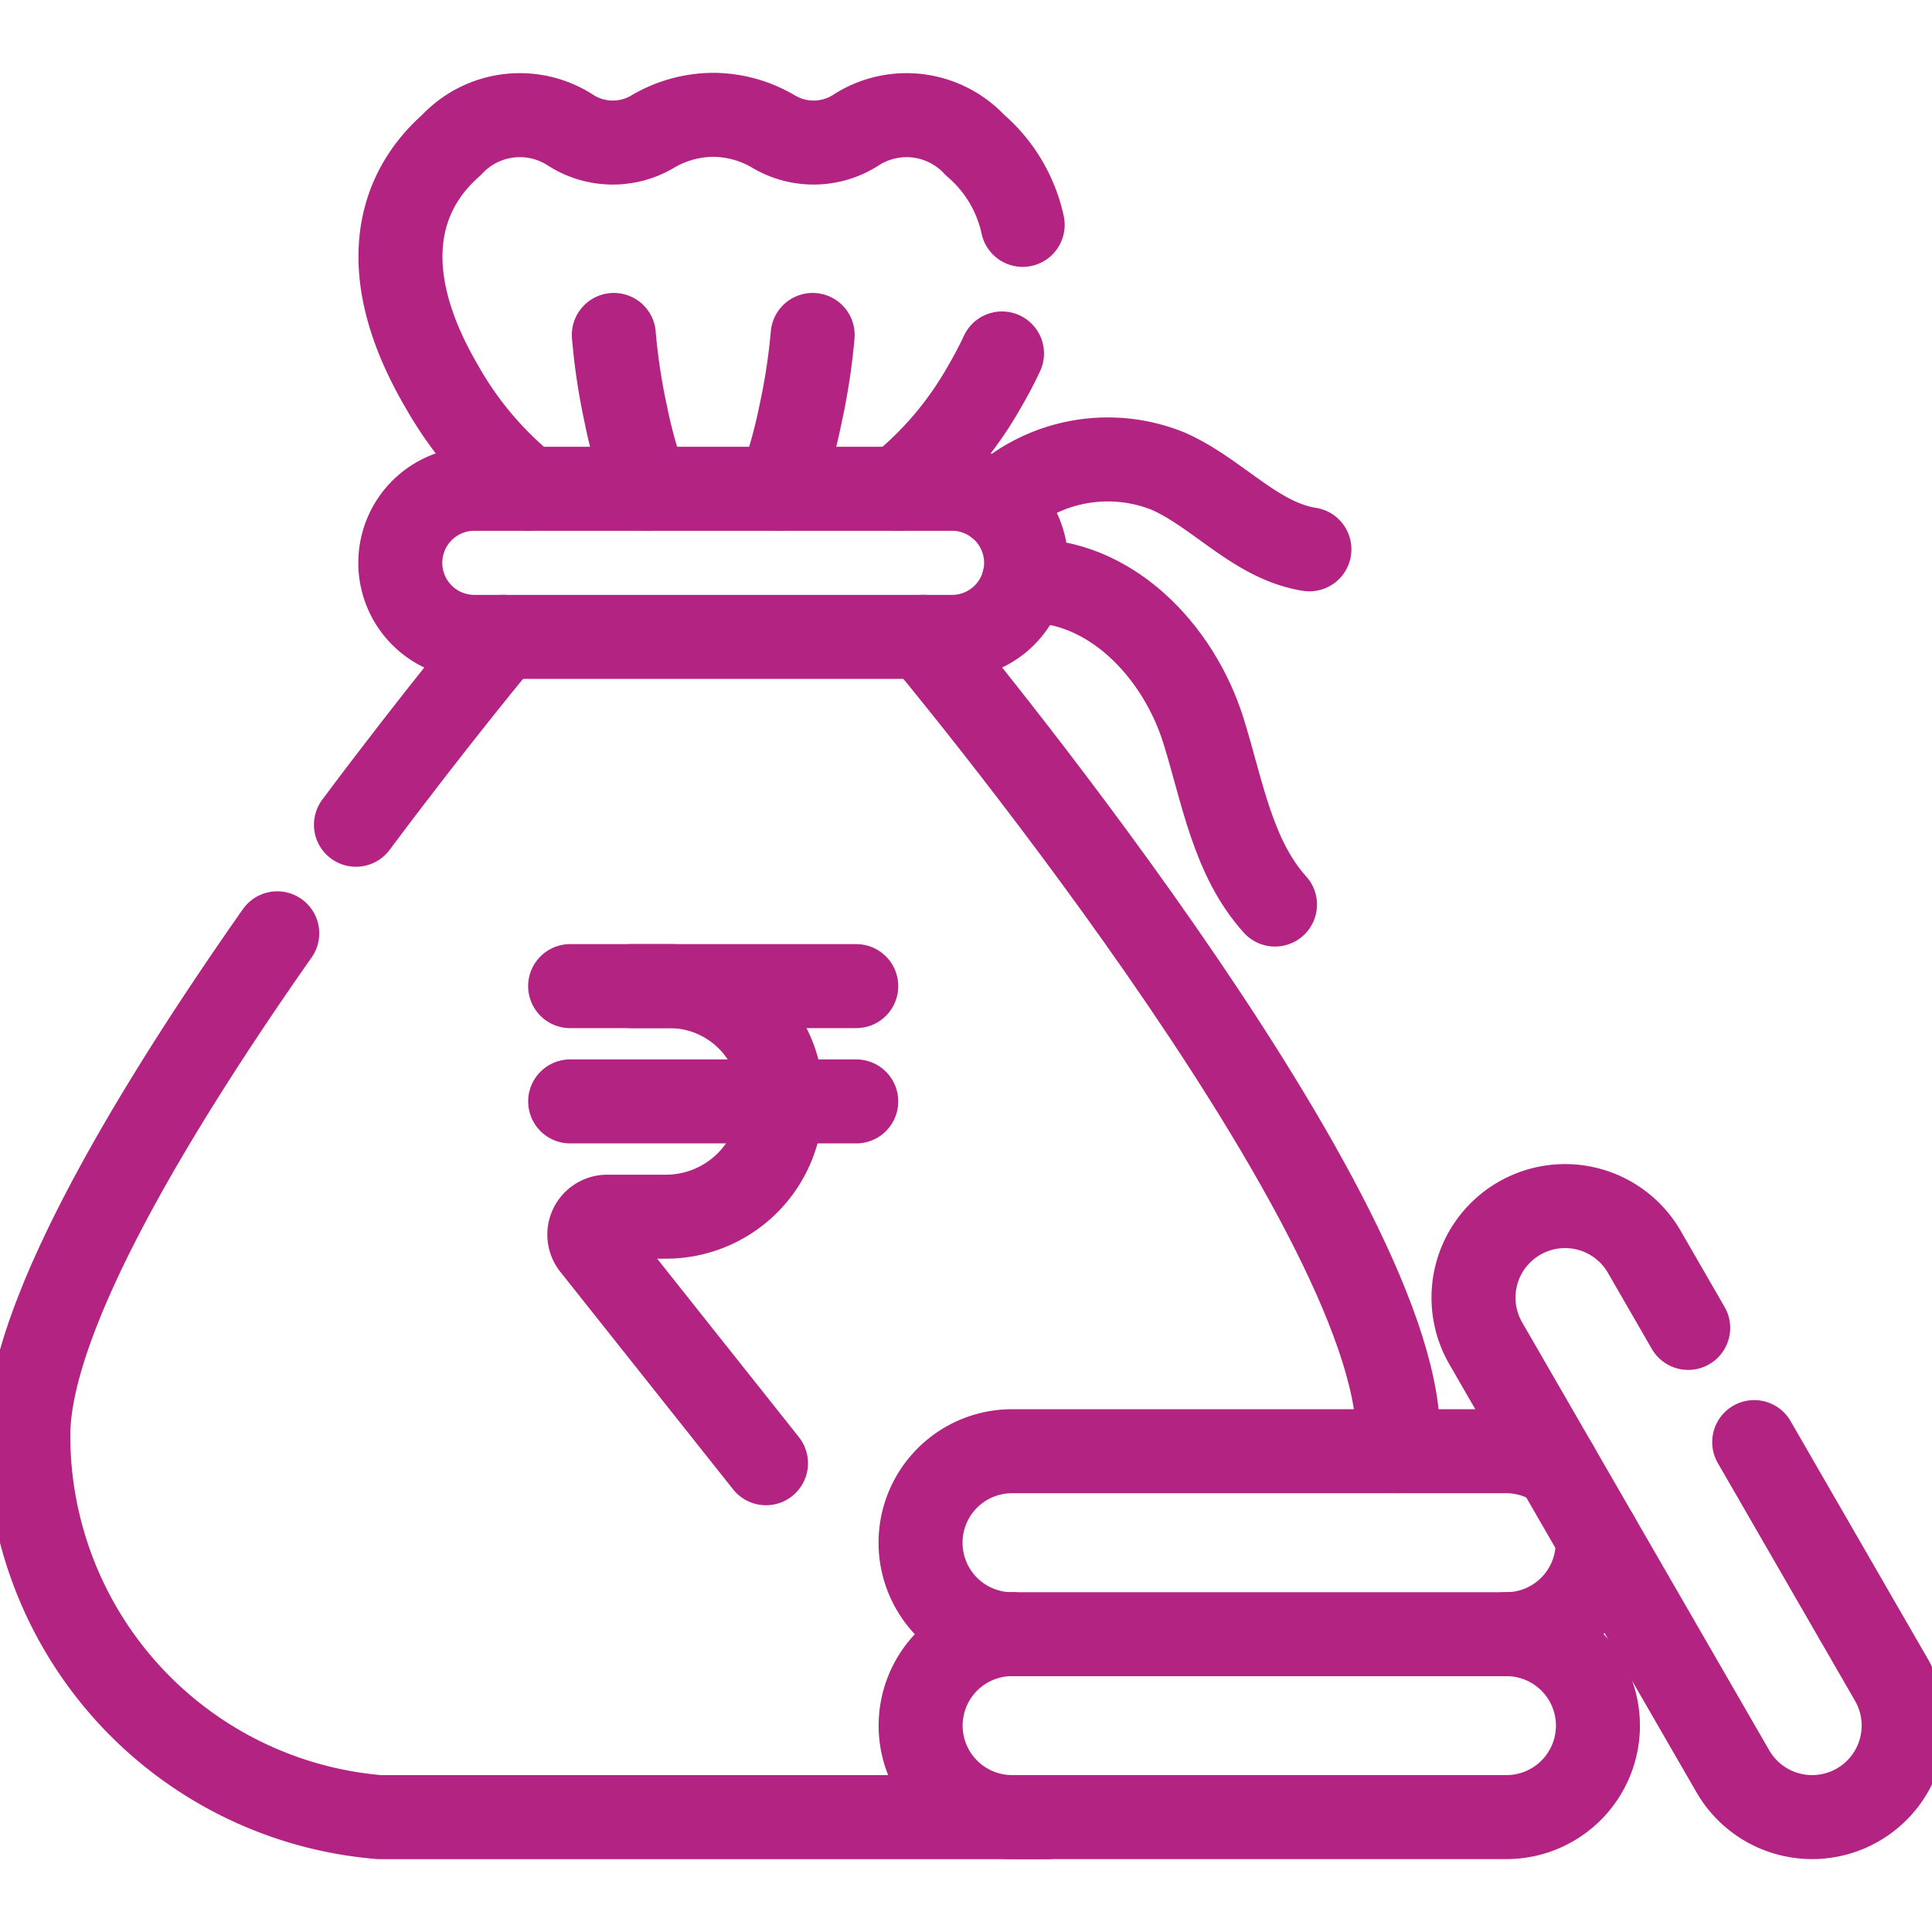 <svg xmlns="http://www.w3.org/2000/svg" xmlns:xlink="http://www.w3.org/1999/xlink" width="46" height="46" viewBox="0 0 46 46">
  <defs>
    <clipPath id="clip-path">
      <path id="path2088" d="M0-682.665H46v46H0Z" transform="translate(0 682.665)" fill="none"/>
    </clipPath>
  </defs>
  <g id="g2082" transform="translate(0 682.665)">
    <g id="g2084" transform="translate(0 -682.665)">
      <g id="g2086" clip-path="url(#clip-path)">
        <g id="g2092" transform="translate(23.733 10.916)">
          <path id="path2094" d="M0-14.928A3.837,3.837,0,0,1,4.092-15.7c1.175.524,2.08,1.657,3.351,1.856" transform="translate(0 16.007)" fill="none" stroke="#b22382" stroke-linecap="round" stroke-linejoin="round" stroke-width="2"/>
        </g>
        <g id="g2096" transform="translate(24.377 13.827)">
          <path id="path2098" d="M0-.029C2.021-.1,3.678,1.616,4.28,3.549c.447,1.435.694,3.015,1.7,4.129" transform="translate(0 0.032)" fill="none" stroke="#b22382" stroke-linecap="round" stroke-linejoin="round" stroke-width="2"/>
        </g>
        <g id="g2100" transform="translate(21.376 8.416)">
          <path id="path2102" d="M0-44.579a8.384,8.384,0,0,0,2.054-2.411q.245-.418.427-.81" transform="translate(0 47.8)" fill="none" stroke="#b22382" stroke-linecap="round" stroke-linejoin="round" stroke-width="2"/>
        </g>
        <g id="g2104" transform="translate(9.536 2.736)">
          <path id="path2106" d="M-42.22-123.194a8.384,8.384,0,0,1-2.054-2.411c-1.589-2.7-1.1-4.615.216-5.771a2.22,2.22,0,0,1,2.81-.372,1.863,1.863,0,0,0,1.958.066,2.864,2.864,0,0,1,1.465-.414,2.86,2.86,0,0,1,1.464.414,1.865,1.865,0,0,0,1.959-.066,2.22,2.22,0,0,1,2.81.372,3.456,3.456,0,0,1,1.135,1.9" transform="translate(45.27 132.094)" fill="none" stroke="#b22382" stroke-linecap="round" stroke-linejoin="round" stroke-width="2"/>
        </g>
        <g id="g2108" transform="translate(18.559 7.975)">
          <path id="path2110" d="M0-50.672a12.005,12.005,0,0,0,.5-1.772A14.905,14.905,0,0,0,.79-54.333" transform="translate(0 54.333)" fill="none" stroke="#b22382" stroke-linecap="round" stroke-linejoin="round" stroke-width="2"/>
        </g>
        <g id="g2112" transform="translate(14.615 7.975)">
          <path id="path2114" d="M0,0A14.731,14.731,0,0,0,.285,1.889a11.9,11.9,0,0,0,.5,1.772" fill="none" stroke="#b22382" stroke-linecap="round" stroke-linejoin="round" stroke-width="2"/>
        </g>
        <g id="g2116" transform="translate(21.98 15.163)">
          <path id="path2118" d="M0,0S11.308,13.526,11.308,19.012c0,.127,0,.252-.007.376" fill="none" stroke="#b22382" stroke-linecap="round" stroke-linejoin="round" stroke-width="2"/>
        </g>
        <g id="g2120" transform="translate(0.674 22.221)">
          <path id="path2122" d="M-335.654-291.249h-15.889a9.111,9.111,0,0,1-8.363-9.089c0-2.831,3.012-7.8,5.927-11.954" transform="translate(359.906 312.293)" fill="none" stroke="#b22382" stroke-linecap="round" stroke-linejoin="round" stroke-width="2"/>
        </g>
        <g id="g2124" transform="translate(8.475 15.163)">
          <path id="path2126" d="M-48.536,0s-1.552,1.857-3.507,4.474" transform="translate(52.043)" fill="none" stroke="#b22382" stroke-linecap="round" stroke-linejoin="round" stroke-width="2"/>
        </g>
        <g id="Group_162407" data-name="Group 162407" transform="translate(13.575 23.479)">
          <g id="g2128" transform="translate(0 0)">
            <path id="path2130" d="M0,0H2.364A2.663,2.663,0,0,1,5.027,2.663v.069A2.748,2.748,0,0,1,2.282,5.49H.883a.426.426,0,0,0-.334.691l4.114,5.179" transform="translate(0 0)" fill="none" stroke="#b22382" stroke-linecap="round" stroke-linejoin="round" stroke-width="2"/>
          </g>
          <g id="g2132" transform="translate(1.455 0)">
            <path id="path2134" d="M0,0H5.357" transform="translate(0 0)" fill="none" stroke="#b22382" stroke-linecap="round" stroke-linejoin="round" stroke-width="2"/>
          </g>
          <g id="g2136" transform="translate(0 2.745)">
            <path id="path2138" d="M0,0H6.812" transform="translate(0 0)" fill="none" stroke="#b22382" stroke-linecap="round" stroke-linejoin="round" stroke-width="2"/>
          </g>
        </g>
        <g id="g2140" transform="translate(9.531 11.637)">
          <path id="path2142" d="M0-24.4a1.763,1.763,0,0,0,1.763,1.763H13.136A1.763,1.763,0,0,0,14.9-24.4a1.763,1.763,0,0,0-1.763-1.763H1.763A1.763,1.763,0,0,0,0-24.4Z" transform="translate(0 26.164)" fill="none" stroke="#b22382" stroke-linecap="round" stroke-linejoin="round" stroke-width="2"/>
        </g>
        <g id="g2144" transform="translate(21.919 38.908)">
          <path id="path2146" d="M-30.148,0a2.178,2.178,0,0,0-2.178,2.178,2.178,2.178,0,0,0,2.178,2.178h11.765A2.178,2.178,0,0,0-16.2,2.178,2.179,2.179,0,0,0-18.383,0" transform="translate(32.327)" fill="none" stroke="#b22382" stroke-linecap="round" stroke-linejoin="round" stroke-width="2"/>
        </g>
        <g id="g2148" transform="translate(21.919 34.551)">
          <path id="path2150" d="M-223.057-28.2c0,.047.005.093.005.141a2.178,2.178,0,0,1-2.179,2.178h-11.765a2.178,2.178,0,0,1-2.178-2.178,2.178,2.178,0,0,1,2.178-2.179h11.765a2.169,2.169,0,0,1,1.208.366" transform="translate(239.173 30.24)" fill="none" stroke="#b22382" stroke-linecap="round" stroke-linejoin="round" stroke-width="2"/>
        </g>
        <g id="g2152" transform="translate(35.086 28.718)">
          <path id="path2154" d="M-70.72-40.119l-1.044-1.809a2.178,2.178,0,0,0-2.976-.8,2.178,2.178,0,0,0-.8,2.976l5.883,10.189a2.179,2.179,0,0,0,2.976.8,2.179,2.179,0,0,0,.8-2.976L-69.148-37.4" transform="translate(75.829 43.018)" fill="none" stroke="#b22382" stroke-linecap="round" stroke-linejoin="round" stroke-width="2"/>
        </g>
      </g>
    </g>
  </g>
</svg>
